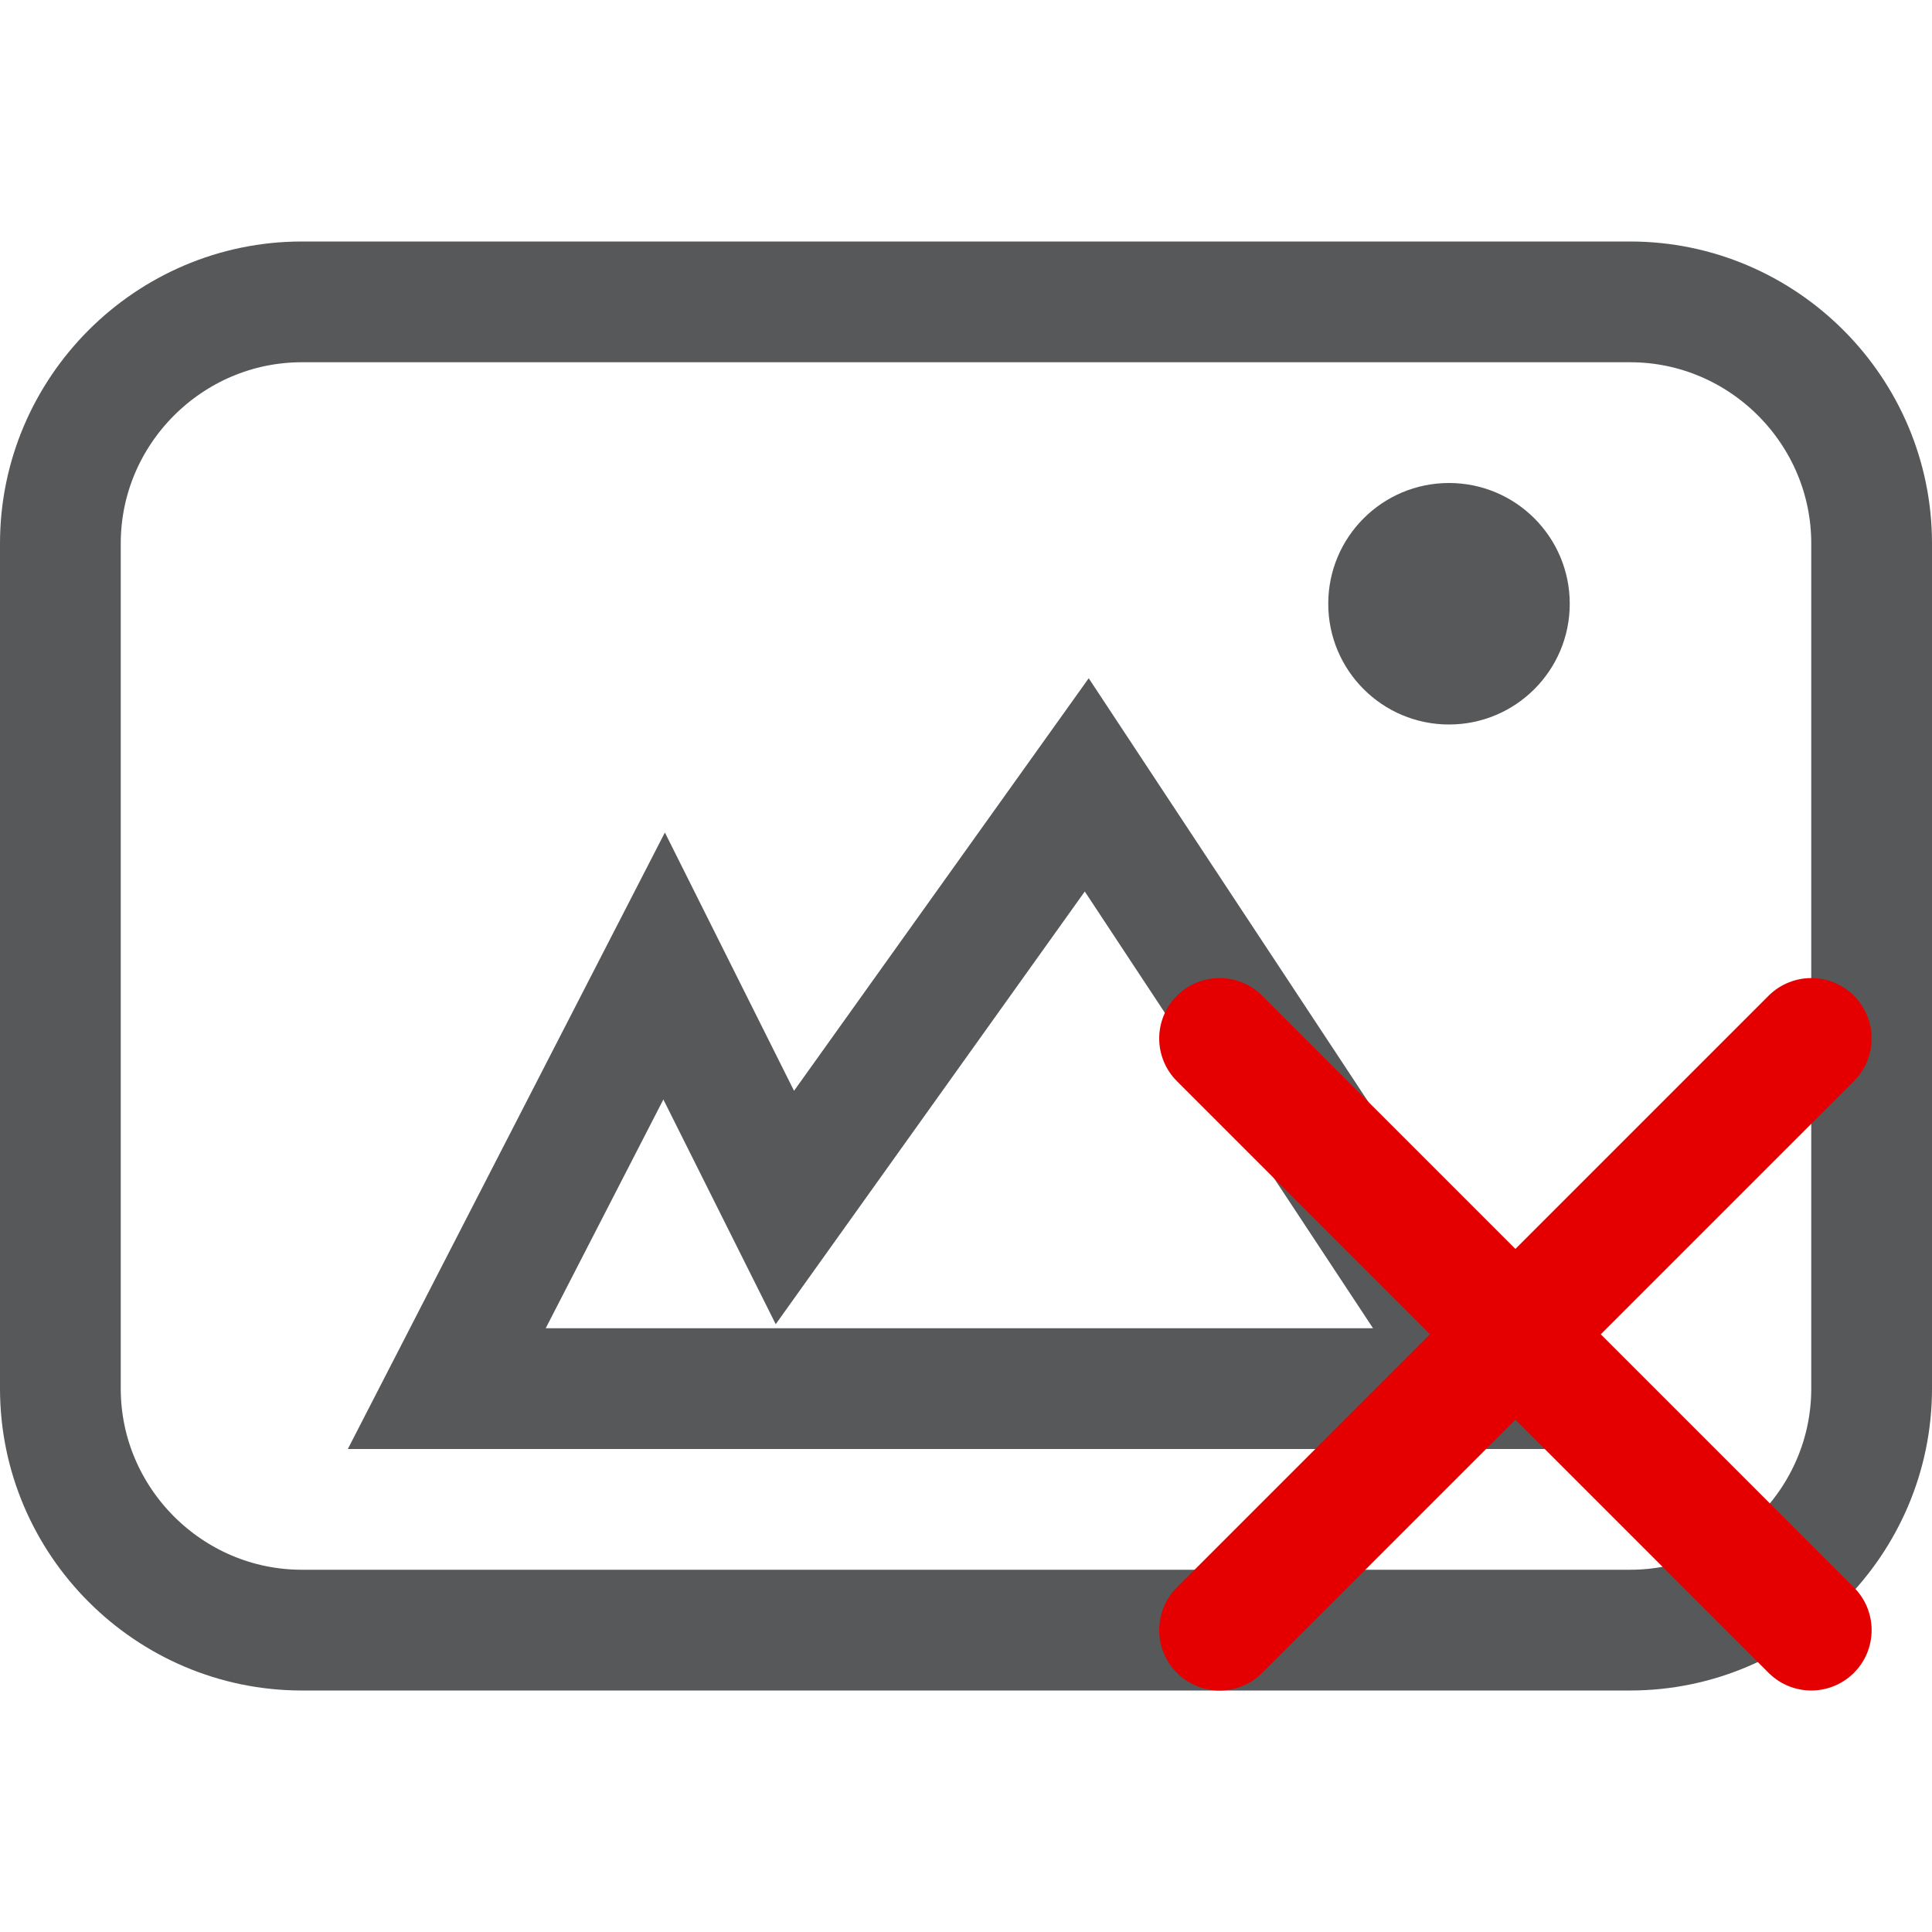 <?xml version="1.0" encoding="utf-8"?>
<!-- Generator: Adobe Illustrator 24.0.0, SVG Export Plug-In . SVG Version: 6.00 Build 0)  -->
<svg version="1.1" id="图层_2_1_" xmlns="http://www.w3.org/2000/svg" xmlns:xlink="http://www.w3.org/1999/xlink" x="0px"
	 y="0px" viewBox="0 0 16 16" style="enable-background:new 0 0 16 16;" xml:space="preserve">
<style type="text/css">
	.st0{opacity:0.75;fill:#1F2022;}
	.st1{opacity:0.75;fill:none;stroke:#1F2022;stroke-miterlimit:10;}
	.st2{fill:none;stroke:#E40000;stroke-linecap:round;stroke-miterlimit:10;}
</style>
<circle class="st0" cx="12" cy="5" r="1"/>
<polygon class="st1" points="9,6.5 6.5,10 5.5,8 3.7,11.5 5.4,11.5 7.1,11.5 12.3,11.5 "/>
<path class="st1" d="M2.5,2.5h11c1.1,0,2,0.9,2,2v7c0,1.1-0.9,2-2,2h-11c-1.1,0-2-0.9-2-2v-7C0.5,3.4,1.4,2.5,2.5,2.5z"/>
<line class="st2" x1="15" y1="13.5" x2="10.1" y2="8.6"/>
<line class="st2" x1="10.1" y1="13.5" x2="15" y2="8.6"/>
</svg>
